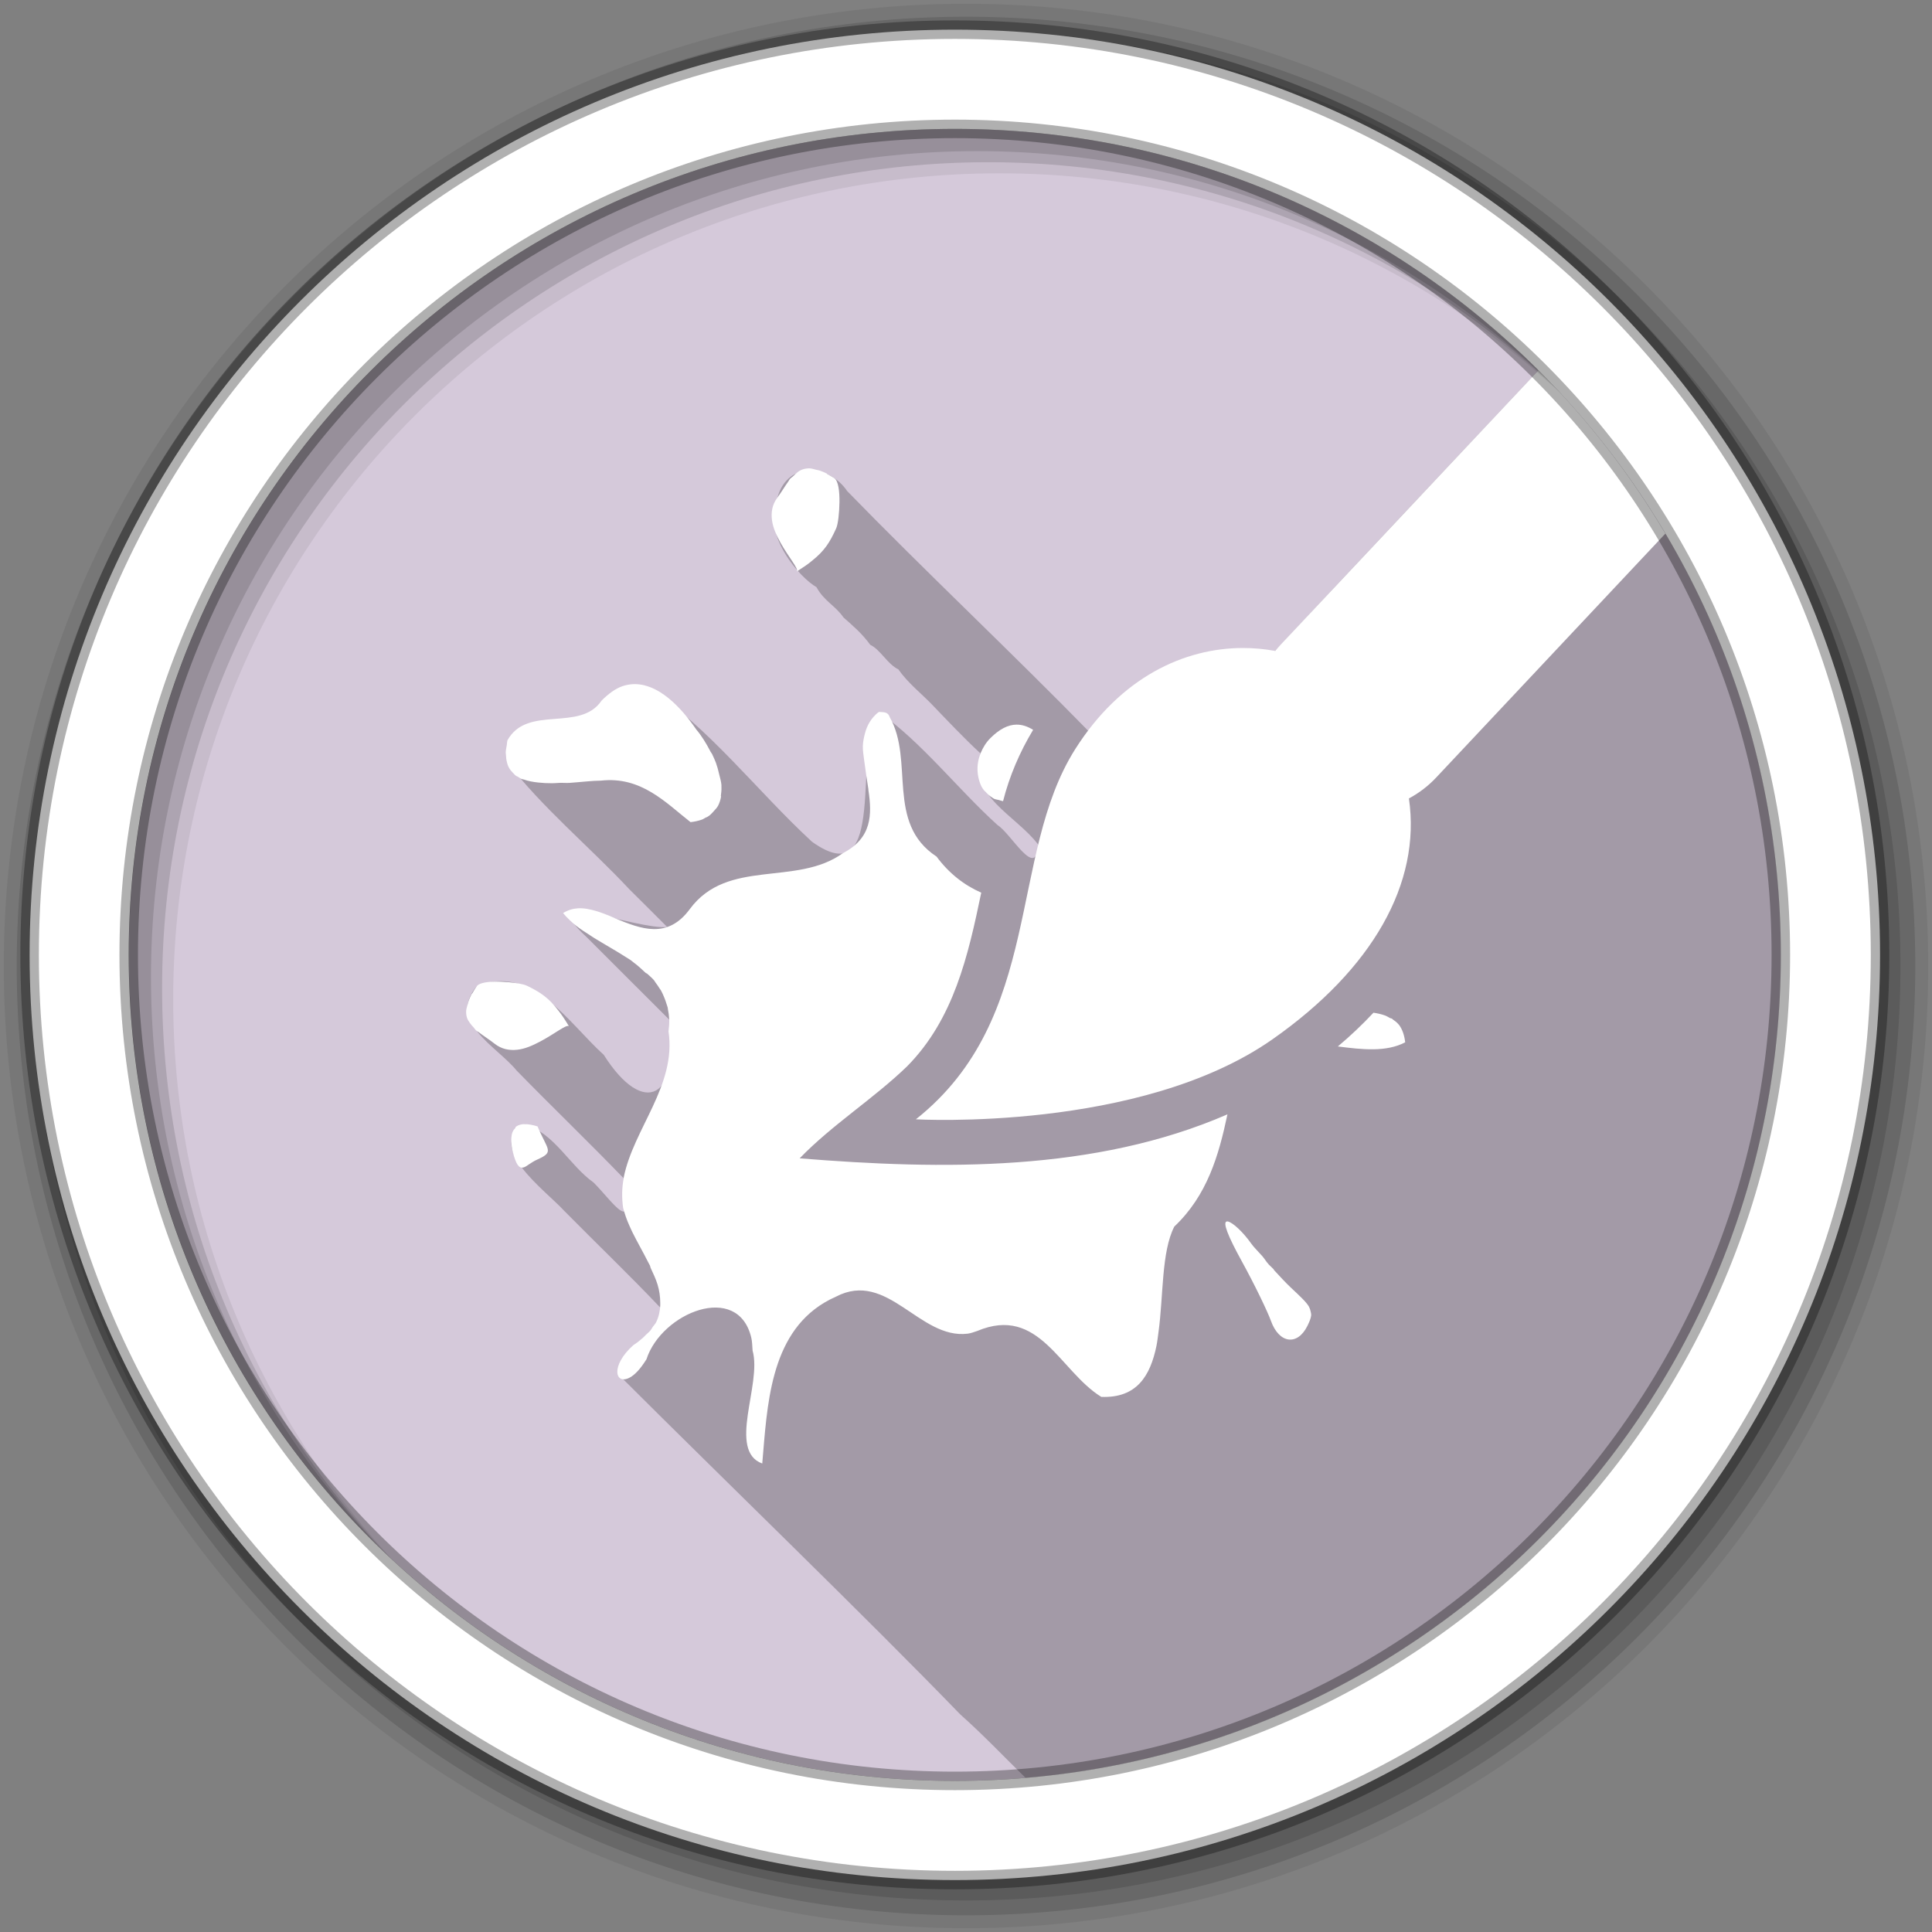 <?xml version="1.0" encoding="UTF-8" standalone="no"?>
<svg xmlns="http://www.w3.org/2000/svg" height="512" viewBox="0 0 512 512" width="512" version="1.1">
 <rect x="0" y="0" width="512" height="512" fill="#808080" stroke="none"/>
 <path id="path4" d="m471.95 253.05c0 120.9-98.01 218.9-218.9 218.9-120.9 0-218.9-98.01-218.9-218.9 0-120.9 98.01-218.9 218.9-218.9 120.9 0 218.9 98.01 218.9 218.9" fill-rule="evenodd" fill="#d5c9da"/>
 <path id="path6" fill-opacity="0.235" d="m407.72 98.13c-23.24 24.811-46.648 49.47-69.781 74.38-19.08 10.767-37 18.948-48.938 21.781-20.556-21.04-43.903-42.984-64.5-64.16-4.641-6.967-15.735-8.14-18.469 1.719-4.41 9.972 6.174 21.432 10.344 23.75 2.01 3.715 5.03 4.91 7.156 8.03 2.546 2.251 4.871 4.197 7.094 7.25 2.678 1.268 4.574 5.146 7.438 6.5 2.6 3.708 6.178 6.446 9.06 9.469 3.887 4.05 8.411 8.852 12.719 12.813-3.315 11.34 9.531 16.472 15.281 24.16-0.421 9.556-7.159-2.909-10.75-5.156-10.556-9.533-19.957-21.842-31.5-30-7.208 8.505 2.794 49.03-17.688 34.406-14.786-13.643-27.29-30.378-44.06-41.34-4.855 13.259-31.507 9.209-36.844 20.06 9.422 12.29 21.866 22.496 32.531 33.906 3.365 3.301 6.65 6.636 10 9.969-7.939 0.816-35.773-10.529-21.375 2.656 7.307 7.274 14.587 14.605 21.906 21.875 3.039 20.93-6.712 26.12-17.344 9.344-9.427-8.479-19.05-24.296-33.719-18.12-7.766 9.4 5.464 15.913 10.656 22.313 9.363 9.592 19.07 18.919 28.344 28.531 3.244 16.03-2.783 6.292-7.969 1.125-6.466-4.607-10.257-12.924-18.219-15.469-10.608 6.05 5.386 17.451 10.406 22.938 8.445 8.569 17.18 16.911 25.438 25.625 2.03 2.053-0.895 5.588-9.906 18.906 26.14 26.11 64.65 63.31 89.44 88.94 6.108 5.42 11.663 11.312 17.313 16.813 112.12-9.509 200.16-103.48 200.16-218.06 0-60.45-24.48-115.2-64.09-154.81l-0.125-0.125"/>
 <path id="path8" fill="#fff" d="m407.72 98.13-68.31 72.69c-0.515 0.549-1.01 1.112-1.469 1.688-2.785-0.516-5.665-0.786-8.594-0.781-15.436 0.027-32.28 7.656-44.41 26.813-17.84 28.19-8.29 71.16-42.22 98.09 0 0 59.4 3.429 94.53-21.22 26.448-18.553 39.41-41.32 36.13-63.813 2.635-1.406 5.084-3.259 7.219-5.531l60.75-64.66c-9.395-15.813-20.686-30.363-33.625-43.28m-193.16 26c-0.628-0.022-1.261 0.078-1.781 0.25-0.529 0.175-0.953 0.407-1.406 0.75-0.357 0.27-0.701 0.581-1.031 0.938-0.301 0.319-0.77 0.561-1.063 0.938-0.137 0.18-0.207 0.372-0.344 0.563-0.902 1.227-1.788 2.778-2.906 4.281-1.431 1.924-1.723 3.968-1.438 6.06 0.285 2.095 1.228 4.081 2.281 5.969 2.107 3.777 4.822 6.878 4.313 7.563 1.613-1.03 2.962-1.936 4.03-2.844 3.305-2.645 4.701-4.862 6.375-8.563 0.496-1.095 0.84-4.095 0.875-6.969s-0.291-5.666-1.406-6.375c-0.693-0.44-1.204-0.708-1.813-1.031-0.082-0.044-0.107-0.146-0.188-0.188-0.559-0.289-1.131-0.492-1.625-0.688-0.438-0.17-0.857-0.211-1.25-0.313-0.574-0.152-1.135-0.327-1.625-0.344m-46.813 57.19c-0.949 0.044-1.904 0.226-2.875 0.563-1.792 0.622-3.61 1.972-5.438 3.781-5.713 8.492-19.697 1.01-24.969 10.563-0.102 0.444-0.091 0.776-0.156 1.188-0.115 0.72-0.271 1.374-0.281 2-0.004 0.262 0.05 0.473 0.063 0.719 0.029 0.581 0.067 1.159 0.188 1.656 0.15 0.621 0.316 1.156 0.594 1.656 0.285 0.514 0.628 0.944 1.031 1.344 0.261 0.258 0.571 0.629 0.875 0.844 0.133 0.094 0.328 0.133 0.469 0.219 0.345 0.209 0.582 0.428 0.969 0.594 0.191 0.085 0.456 0.081 0.656 0.156 1.128 0.406 2.395 0.636 3.75 0.781 1.217 0.131 2.439 0.199 3.75 0.188 0.625-0.004 1.242-0.068 1.875-0.094 0.898-0.038 1.828 0.064 2.719 0 3.054-0.214 5.985-0.587 8.281-0.594 10.68-1.201 17.18 5.839 23.75 11 1.146-0.127 2.185-0.372 3.063-0.688 0.359-0.127 0.652-0.376 0.969-0.531 0.112-0.055 0.237-0.066 0.344-0.125 0.79-0.42 1.247-0.981 1.781-1.563 0.447-0.487 0.902-0.952 1.188-1.531 0.348-0.706 0.615-1.531 0.75-2.344 0.009-0.052-0.07-0.103-0.063-0.156 0.094-0.714 0.199-1.577 0.156-2.344-0.009-0.193 0.017-0.367 0-0.563-0.081-0.934-0.352-1.845-0.594-2.813-0.202-0.779-0.372-1.63-0.656-2.406-0.08-0.225-0.132-0.464-0.219-0.688-0.303-0.768-0.639-1.541-1-2.281-0.111-0.228-0.29-0.401-0.406-0.625-1.142-2.213-2.468-4.352-3.781-5.875-4.096-5.982-10.135-12.338-16.781-12.03m65.13 7.344c-2.054 1.657-3.102 3.57-3.656 5.688-0.281 1.072-0.534 2.256-0.563 3.406-0.037 1.268 0.223 2.578 0.375 3.906 0.308 2.46 0.709 5 1.094 7.5-0.014 0.057 0.014 0.132 0 0.188 0.982 6.502 0.993 12.724-6.75 16.75-12.358 8.912-30.542 1.252-40.563 14.813-5.958 8.097-12.992 5.242-19.719 2.5-0.566-0.231-1.061-0.495-1.625-0.719-1.143-0.451-2.351-0.92-3.469-1.25-1.713-0.506-3.32-0.83-4.938-0.719-1.337 0.092-2.599 0.486-3.844 1.25 0.532 0.646 1.031 1.191 1.656 1.781 0.581 0.556 1.164 1.077 1.813 1.594 1.121 0.889 2.396 1.689 3.656 2.5 0.188 0.121 0.372 0.255 0.563 0.375 0.188 0.118 0.342 0.226 0.531 0.344 2.802 1.738 5.8 3.375 8.594 5.188 0.365 0.238 0.736 0.443 1.094 0.688 0.326 0.222 0.588 0.491 0.906 0.719 1.097 0.788 2.126 1.802 3.094 2.688 0.095 0.088 0.281 0.099 0.375 0.188 0.657 0.618 1.272 1.101 1.844 1.781 0.138 0.165 0.211 0.363 0.344 0.531 0.411 0.524 0.742 1.028 1.094 1.594 0.111 0.176 0.27 0.351 0.375 0.531 0.341 0.597 0.638 1.32 0.906 1.969 0.216 0.516 0.398 1.041 0.563 1.594 0.107 0.359 0.26 0.718 0.344 1.094 0.013 0.058-0.013 0.098 0 0.156 0.189 0.89 0.326 1.887 0.375 2.875 0.052 1.049-0.066 2.02-0.188 3.188 2.155 14.328-9.292 25.739-11.875 38.719-0.012 0.058 0.012 0.129 0 0.188-0.494 2.564-0.532 5.111-0.156 7.844 0.422 1.547 0.906 3.046 1.625 4.625 0.296 0.656 0.579 1.31 0.906 1.969 1.262 2.534 2.76 5.121 4.03 7.656 0.179 0.357 0.392 0.706 0.563 1.063 0.083 0.174 0.075 0.389 0.156 0.563 0.693 1.483 1.395 2.978 1.844 4.438 0.495 1.622 0.712 3.241 0.719 4.813 0.001 0.232 0.013 0.488 0 0.719-0.075 1.5-0.376 3.03-1.094 4.469-0.225 0.451-0.605 0.807-0.906 1.25-0.194 0.284-0.336 0.595-0.563 0.875-0.368 0.46-0.819 0.8-1.281 1.25-0.253 0.247-0.436 0.475-0.719 0.719-0.778 0.679-1.537 1.317-2.563 1.969-6.237 5.562-4.788 10.718-0.906 8.563 0.647-0.359 1.242-0.828 2-1.625s1.555-1.89 2.375-3.188c3.992-12.37 24.265-20.594 27.781-5.719 0.234 0.992 0.266 2.204 0.344 3.406 1.278 4.506-0.44 11.145-1.281 17.09-0.841 5.949-0.731 11.199 3.844 12.844 1.307-15.04 1.922-33.938 16.438-42.625 0.968-0.579 1.999-1.11 3.094-1.594 13.687-7.145 22.11 11.345 34.875 9.813 0.851-0.102 1.67-0.425 2.563-0.719 16.403-6.891 21.857 10.653 32.875 17.469 9.358 0.365 12.979-5.51 14.625-13.531 0.235-1.146 0.364-2.379 0.531-3.594 1.338-9.717 0.747-21.256 4.188-28 8.715-8.262 11.761-18.752 14.09-29.75-35.14 15.279-75.56 14.707-113.37 11.656 8.712-8.998 19.532-15.74 28.469-24.375 12.365-12.505 16.17-29.27 19.656-46.03-4.513-1.981-8.577-5.13-11.844-9.563-13.529-8.875-5.853-25.442-12.406-36.938-0.513-1.58-1.779-1.26-2.906-1.406m36.531 3.375c-2.3 0.017-4.563 1.203-6.938 3.563-1.2 1.193-1.984 2.541-2.563 3.906-0.353 0.834-0.577 1.655-0.719 2.5-0.305 1.708-0.121 3.498 0.344 5 0.168 0.501 0.318 0.986 0.563 1.438 0.204 0.388 0.461 0.719 0.719 1.063 0.102 0.133 0.266 0.218 0.375 0.344 0.482 0.565 0.995 1.049 1.625 1.438 0.186 0.115 0.365 0.277 0.563 0.375 0.385 0.187 0.853 0.23 1.281 0.344 0.391 0.107 0.757 0.247 1.156 0.313 1.678-6.618 4.403-13 7.969-18.906-1.511-0.926-2.935-1.386-4.375-1.375m-138.84 68.13c-2.028 0.079-3.728 0.428-4.281 1.25-0.458 0.681-0.755 1.182-1.094 1.781-0.046 0.081-0.144 0.108-0.188 0.188-0.304 0.552-0.511 1.105-0.719 1.594-0.182 0.433-0.263 0.86-0.375 1.25-0.167 0.569-0.345 1.136-0.375 1.625-0.038 0.627 0.029 1.257 0.188 1.781 0.161 0.533 0.419 0.944 0.75 1.406 0.261 0.364 0.559 0.754 0.906 1.094 0.311 0.31 0.537 0.76 0.906 1.063 0.176 0.142 0.376 0.202 0.563 0.344 1.203 0.934 2.715 1.873 4.188 3.03 1.885 1.482 3.93 1.854 6.03 1.625 2.102-0.229 4.116-1.153 6.03-2.156 3.831-2.01 6.986-4.621 7.656-4.094-0.987-1.64-1.871-3-2.75-4.094-2.557-3.374-4.72-4.853-8.375-6.625-1.082-0.524-4.066-0.952-6.938-1.063-0.718-0.028-1.449-0.026-2.125 0m233.41 8.219c-2.963 3.165-6.114 6.15-9.438 8.938 6.496 0.834 12.838 1.534 17.844-1.094-0.209-1.899-0.783-3.52-1.656-4.656-0.051-0.066-0.103-0.092-0.156-0.156-0.419-0.511-0.931-0.875-1.469-1.25-0.068-0.048-0.118-0.142-0.188-0.188-0.163-0.106-0.391-0.092-0.563-0.188-0.485-0.272-0.883-0.525-1.438-0.719-0.897-0.313-1.892-0.538-2.938-0.688m-224.87 29.531c-0.306 0-0.616 0.021-0.875 0.063-0.685 0.111-1.201 0.365-1.625 0.719-0.038 0.034 0.036 0.151 0 0.188-0.299 0.299-0.577 0.658-0.75 1.063-0.22 0.497-0.299 0.973-0.344 1.594-0.027 0.365-0.024 0.7 0 1.094 0.034 0.794 0.13 1.649 0.344 2.5 0.916 3.642 1.725 4.461 2.75 4.281 0.512-0.09 1.026-0.475 1.656-0.906 0.631-0.431 1.378-0.887 2.188-1.25 4.542-2.036 2.646-2.455 0-8.75-1.304-0.41-2.424-0.595-3.344-0.594m186 25.781c-1.118 0.193 0.223 3.738 4 10.594 3.387 6.147 6.838 13.341 7.688 15.719 2.171 6.077 7.02 6.699 9.656 1.406 0.537-1.077 0.882-1.92 1-2.688 0.065-0.421-0.025-0.775-0.125-1.188-0.079-0.323-0.18-0.744-0.375-1.094-0.034-0.061-0.056-0.157-0.094-0.219-0.765-1.262-2.282-2.654-4.906-5.125-1.376-1.295-2.822-2.907-4.313-4.5-0.058-0.062-0.067-0.188-0.125-0.25-0.425-0.455-0.868-0.801-1.281-1.25-0.722-0.799-1.047-1.432-1.688-2.188-1.197-1.353-2.283-2.386-3-3.406-2.091-2.974-4.887-5.583-6.188-5.813-0.097-0.017-0.175-0.013-0.25 0"/>
 <g id="g10" fill-rule="evenodd">
  <path id="path12" fill-opacity="0.067" d="m256 1c-140.83 0-255 114.17-255 255s114.17 255 255 255 255-114.17 255-255-114.17-255-255-255m8.827 44.931c120.9 0 218.9 98 218.9 218.9s-98 218.9-218.9 218.9-218.93-98-218.93-218.9 98.03-218.9 218.93-218.9"/>
  <g id="g14" fill-opacity="0.129">
   <path id="path16" d="m256 4.433c-138.94 0-251.57 112.63-251.57 251.57s112.63 251.57 251.57 251.57 251.57-112.63 251.57-251.57-112.63-251.57-251.57-251.57m5.885 38.556c120.9 0 218.9 98 218.9 218.9s-98 218.9-218.9 218.9-218.93-98-218.93-218.9 98.03-218.9 218.93-218.9"/>
   <path id="path18" d="m256 8.356c-136.77 0-247.64 110.87-247.64 247.64s110.87 247.64 247.64 247.64 247.64-110.87 247.64-247.64-110.87-247.64-247.64-247.64m2.942 31.691c120.9 0 218.9 98 218.9 218.9s-98 218.9-218.9 218.9-218.93-98-218.93-218.9 98.03-218.9 218.93-218.9"/>
  </g>
  <path id="path20" d="m253.04 7.859c-135.42 0-245.19 109.78-245.19 245.19 0 135.42 109.78 245.19 245.19 245.19 135.42 0 245.19-109.78 245.19-245.19 0-135.42-109.78-245.19-245.19-245.19zm0 26.297c120.9 0 218.9 98 218.9 218.9s-98 218.9-218.9 218.9-218.93-98-218.93-218.9 98.03-218.9 218.93-218.9z" stroke-opacity="0.31" stroke="#000" stroke-width="4.904" fill="#fff"/>
 </g>
</svg>
